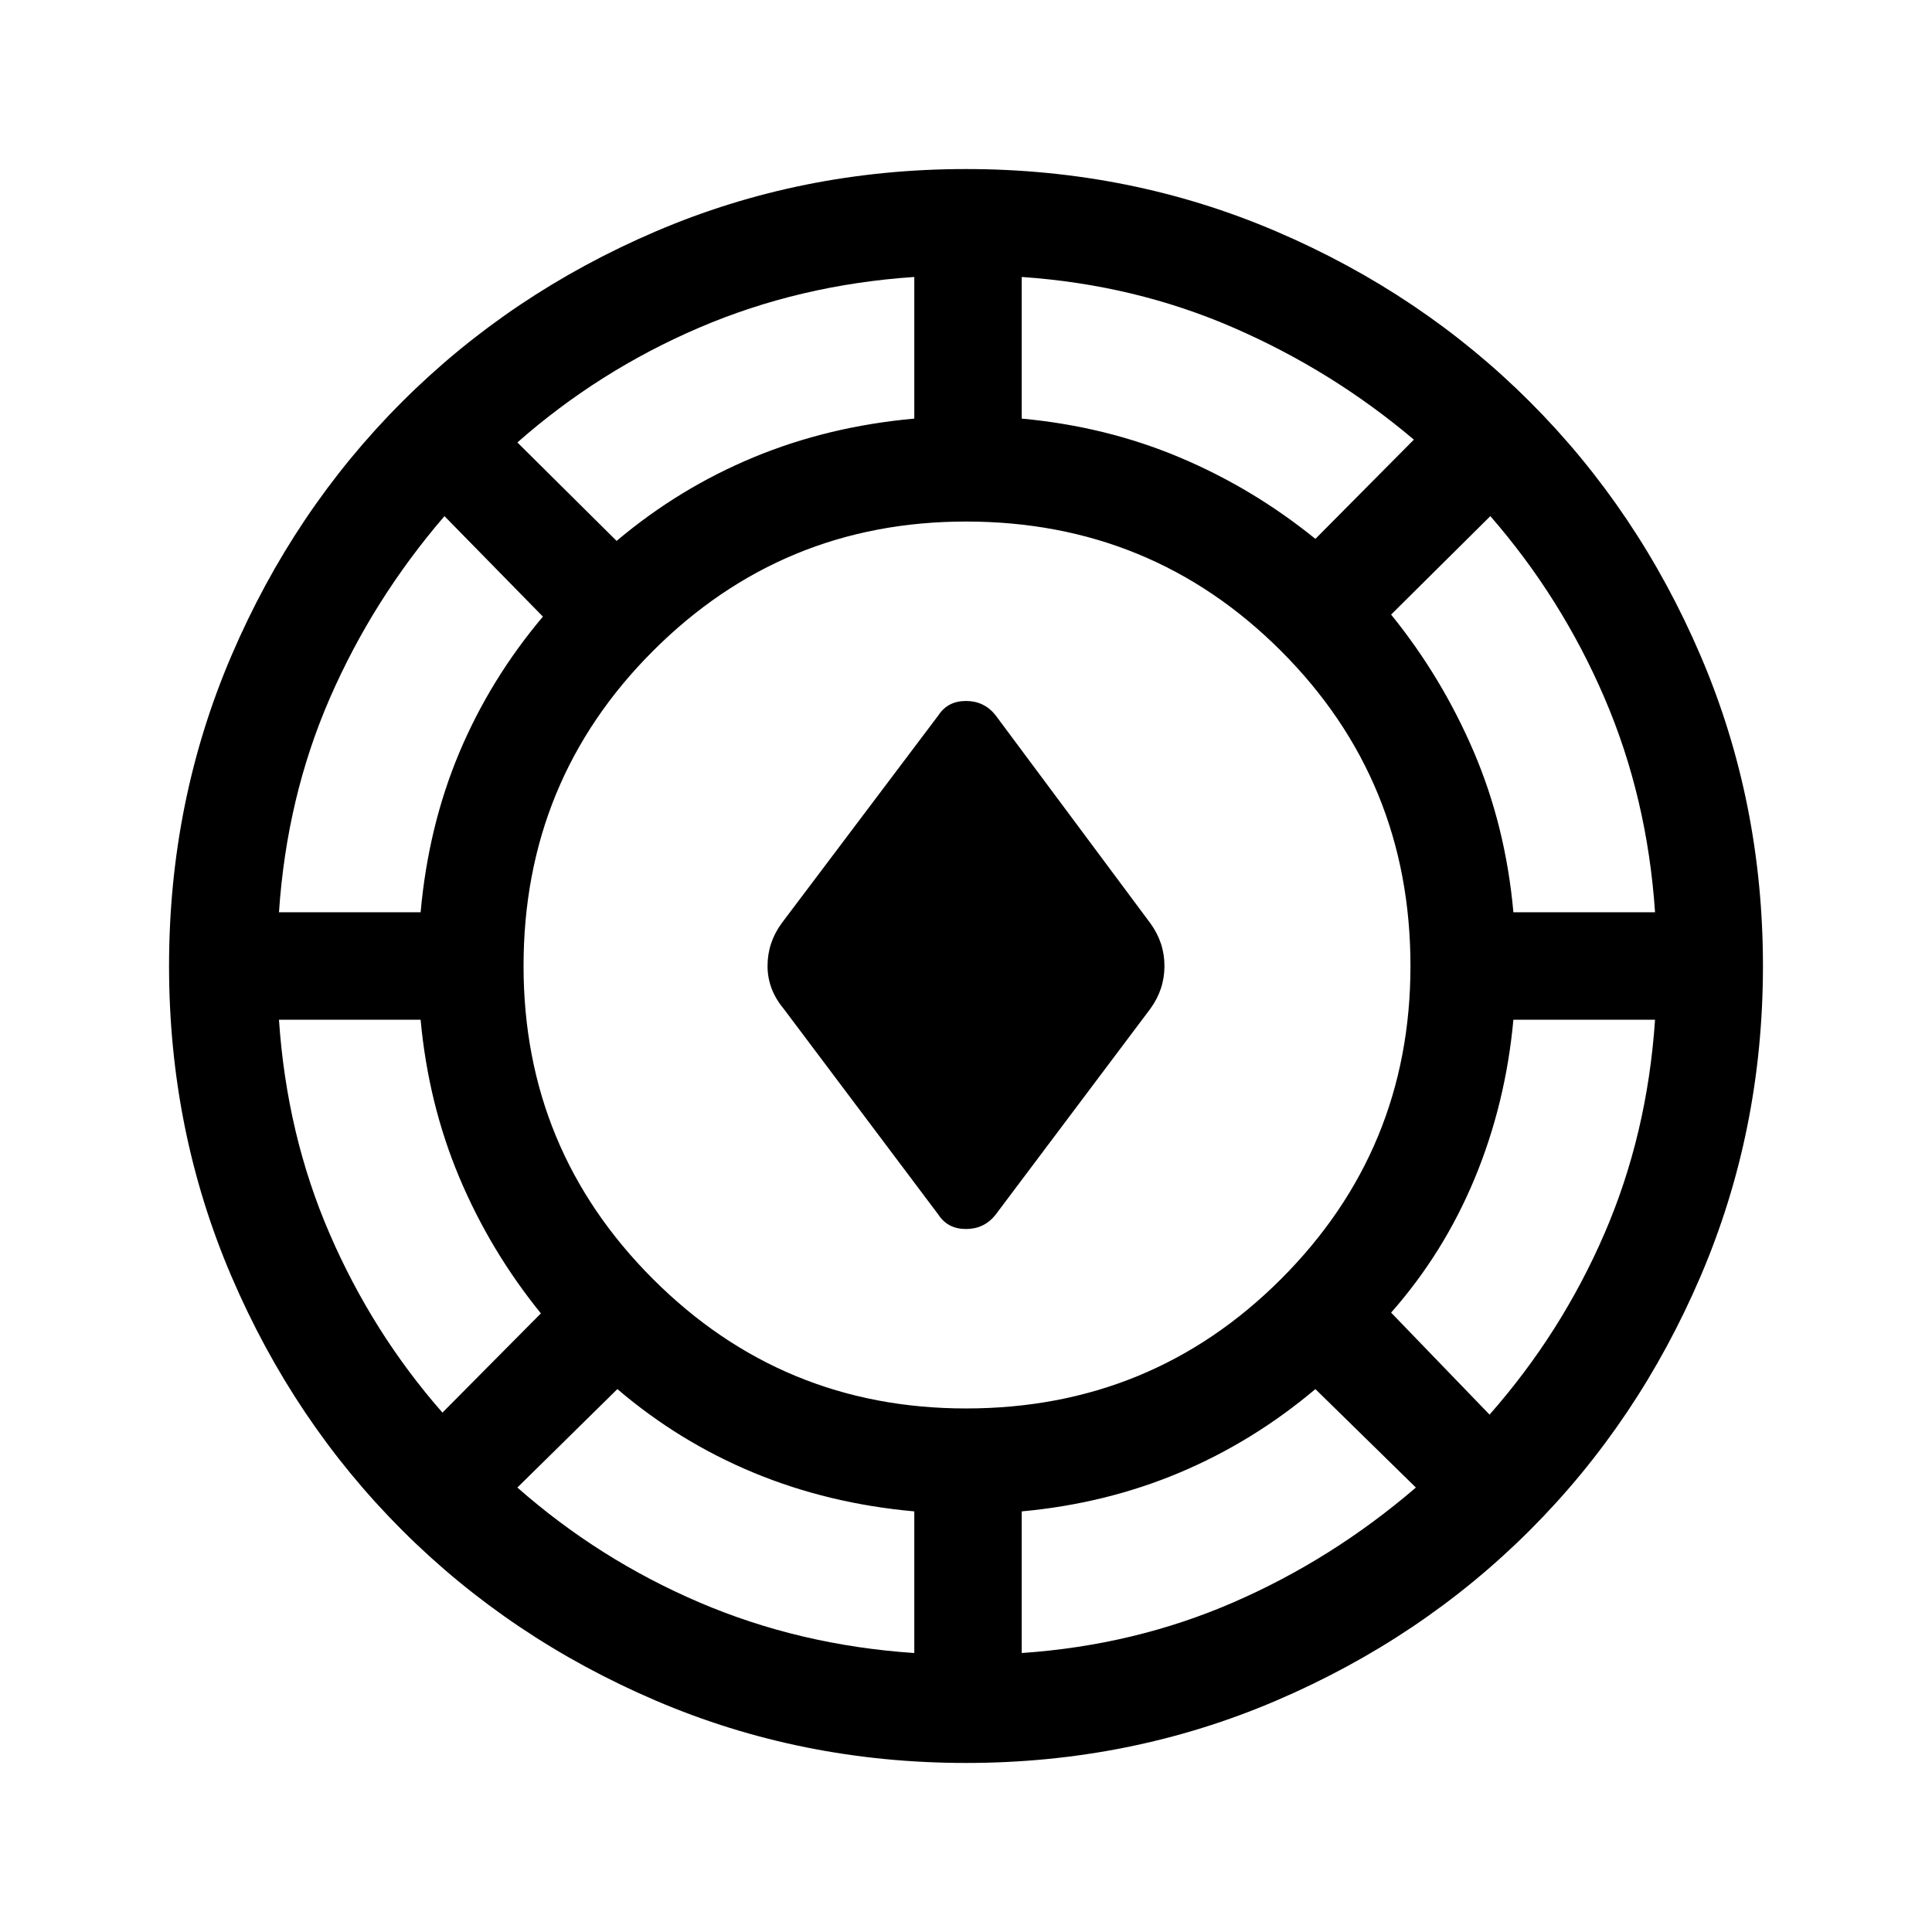 <svg xmlns="http://www.w3.org/2000/svg" height="48" viewBox="0 -960 960 960" width="48"><path d="M480-84q-81.77 0-154.11-30.96-72.35-30.96-126.16-84.77-53.81-53.81-84.77-126.16Q84-398.23 84-480q0-81.77 30.96-154.11 30.96-72.35 84.77-126.16 53.81-53.81 126.16-84.77Q398.23-876 480-876q81.77 0 154.11 30.96 72.35 30.96 126.16 84.77 53.81 53.81 84.77 126.16Q876-561.77 876-480q0 81.77-30.96 154.11-30.96 72.35-84.77 126.16-53.81 53.81-126.16 84.77Q561.77-84 480-84Zm-25.69-54.62V-209q-42.77-3.85-79.85-19.23-37.07-15.39-67.69-41.54l-49.69 48.92q40.54 35.7 90.34 57.04 49.81 21.35 106.89 25.19Zm53.38 0q56.08-3.84 105.19-25.19 49.12-21.34 90.66-57.04l-49.93-48.92q-31 26.15-67.57 41.54-36.58 15.38-78.35 19.23v70.38ZM480-260.15q92.23 0 156.54-64.31 64.31-64.31 64.31-155.54 0-92.23-64.31-156.54-64.31-64.31-156.54-64.31-91.23 0-155.54 64.31-64.31 64.31-64.31 156.54 0 91.23 64.31 155.54 64.31 64.31 155.54 64.31Zm260.15 3.07q35.7-40.54 57.04-89.84 21.35-49.31 25.19-106.39H752q-3.85 41.77-19.23 78.85-15.39 37.07-41.54 66.69l48.92 50.69Zm-520.3-1 48.92-49.31q-25.15-31-40.54-67.57-15.38-36.58-19.23-78.35h-70.38q3.84 57.08 25.19 106.39 21.34 49.3 56.04 88.84Zm246.53-98.23-76.99-102.46q-8-9.61-8-21.23 0-11.62 7-21.23l77.99-103.46q4.62-7 13.62-7t14.62 7l76.99 103.46q7 9.61 7 21.23 0 11.62-7 21.23l-76.99 102.46q-5.62 7-14.62 7t-13.62-7ZM138.62-506.69H209q3.85-42.77 19.23-79.35 15.39-36.57 41.54-67.57l-48.92-49.93q-35.7 41.54-57.04 90.66-21.35 49.11-25.19 106.19Zm613.38 0h70.38q-3.84-57.08-25.19-106.69-21.34-49.62-56.65-90.16l-49.31 48.93q25.15 31 41.04 68.07 15.88 37.08 19.73 79.85ZM306.39-691.23q31-26.15 68.07-41.54 37.08-15.38 79.85-19.23v-70.38q-57.08 3.84-106.89 25.19-49.8 21.34-90.34 57.04l49.31 48.92Zm347.22-1 48.93-49.31q-40.54-34.31-89.66-55.65-49.11-21.35-105.19-25.19V-752q41.77 3.85 78.35 19.23 36.57 15.39 67.57 40.54Z"/></svg>